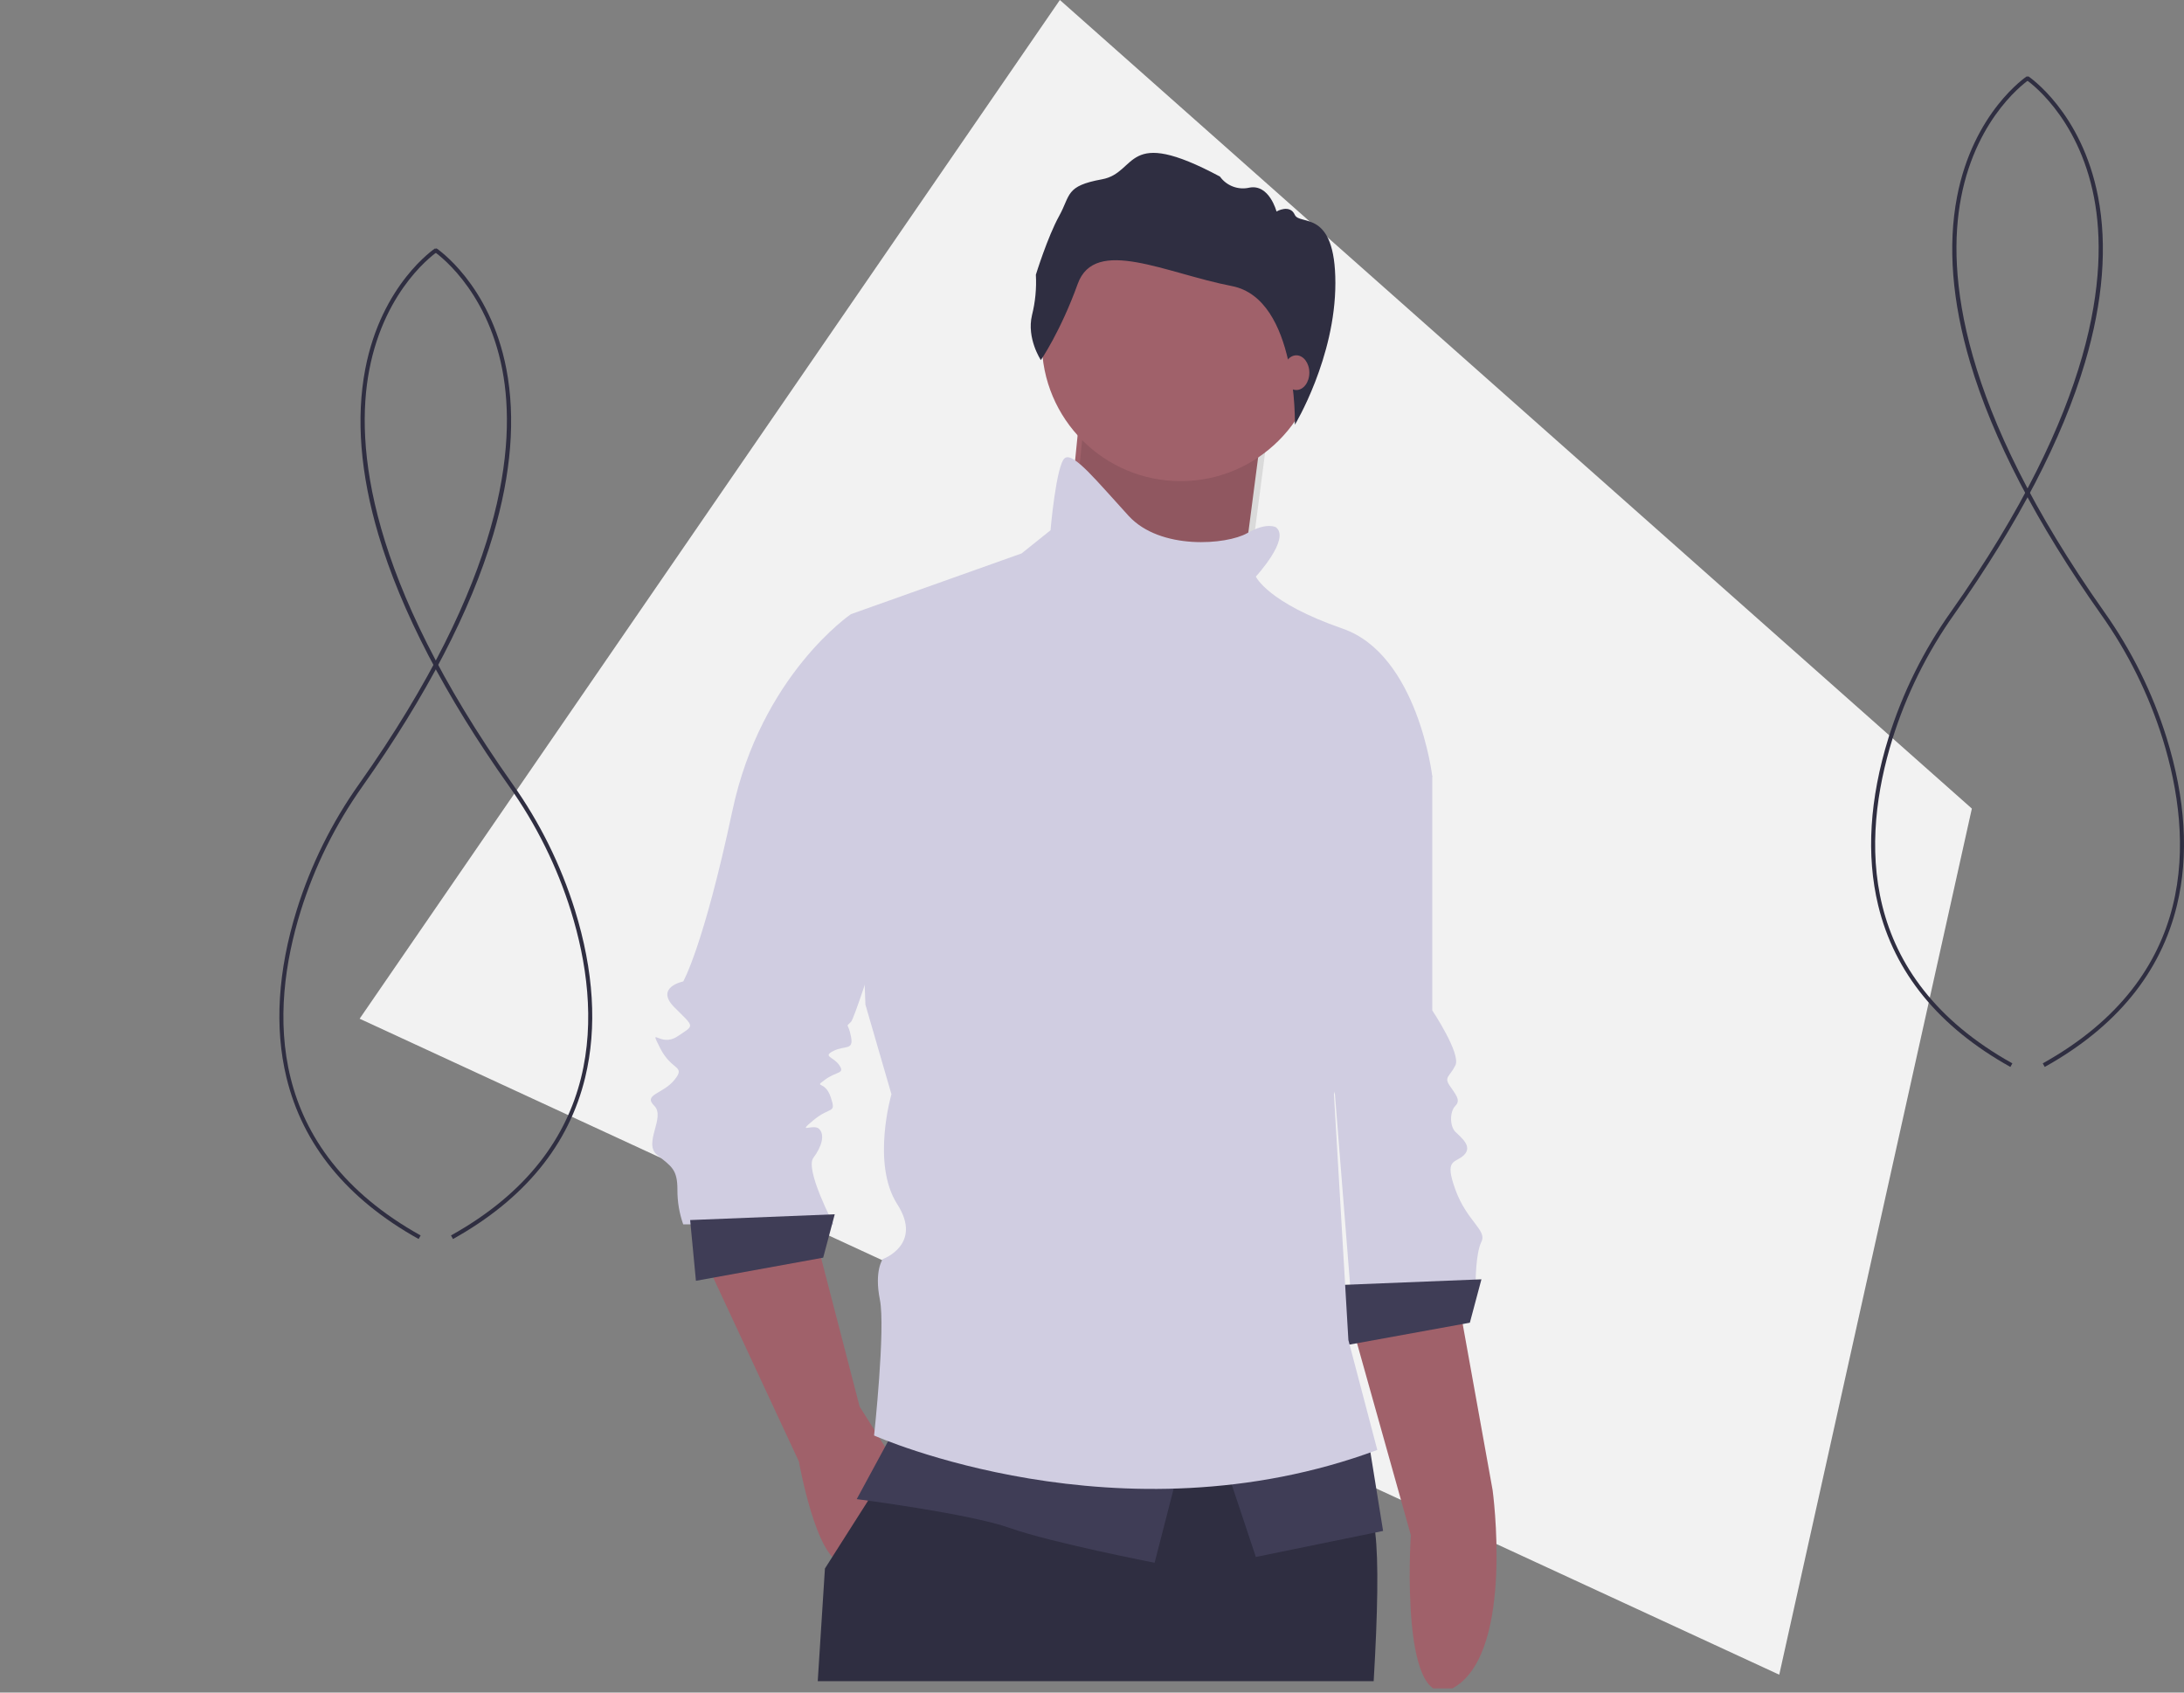<svg width="200" height="155" viewBox="0 0 200 155" fill="none" xmlns="http://www.w3.org/2000/svg">
<rect x="0" y="0" width="200" height="155" fill="#808080" stroke="none"/>
<g clip-path="url(#clip0)">
<path d="M180.573 74.047L177.594 87.445L175.176 98.315L173.249 106.984L170.832 117.853L162.935 153.364L65.081 108.147L57.888 104.823L48.783 100.615L41.587 97.29L32.933 93.291L37.839 86.153L41.919 80.217L47.081 72.708L51.159 66.776L97.058 0L145.68 43.11L154.338 50.787L161.242 56.908L169.902 64.585L180.573 74.047Z" fill="#F2F2F2"/>
<path d="M38.337 113.466C31.793 109.818 27.72 104.838 26.229 98.663C25.122 94.079 25.44 88.921 27.174 83.332C28.459 79.21 30.387 75.318 32.885 71.797C46.136 53.04 47.332 40.818 46.002 33.867C44.544 26.246 39.805 23.081 39.758 23.05L39.962 22.736C40.011 22.768 44.874 26.006 46.368 33.782C47.229 38.264 46.824 43.376 45.164 48.974C43.098 55.941 39.07 63.692 33.191 72.014C30.716 75.502 28.806 79.359 27.532 83.443C24.689 92.61 24.287 105.203 38.519 113.138L38.337 113.466Z" fill="#2F2E41"/>
<path d="M41.483 113.466C48.026 109.818 52.1 104.838 53.59 98.663C54.697 94.079 54.379 88.921 52.645 83.332C51.36 79.21 49.433 75.318 46.935 71.797C33.684 53.04 32.487 40.818 33.818 33.867C35.276 26.246 40.014 23.081 40.062 23.05L39.857 22.736C39.808 22.768 34.945 26.006 33.452 33.782C32.591 38.264 32.996 43.376 34.656 48.974C36.722 55.941 40.75 63.692 46.629 72.014C49.104 75.502 51.013 79.359 52.287 83.443C55.131 92.61 55.533 105.203 41.3 113.138L41.483 113.466Z" fill="#2F2E41"/>
<path d="M184.101 97.707C177.557 94.059 173.484 89.079 171.993 82.905C170.886 78.321 171.205 73.163 172.938 67.573C174.224 63.452 176.151 59.56 178.649 56.039C191.9 37.282 193.096 25.059 191.766 18.109C190.308 10.488 185.57 7.323 185.522 7.292L185.726 6.978C185.775 7.009 190.638 10.248 192.132 18.023C192.993 22.506 192.588 27.617 190.928 33.215C188.862 40.182 184.834 47.934 178.955 56.255C176.48 59.744 174.57 63.601 173.297 67.684C170.453 76.852 170.051 89.445 184.283 97.38L184.101 97.707Z" fill="#2F2E41"/>
<path d="M187.247 97.707C193.791 94.059 197.864 89.079 199.355 82.905C200.461 78.321 200.143 73.163 198.41 67.573C197.124 63.452 195.197 59.56 192.699 56.039C179.448 37.282 178.252 25.059 179.582 18.109C181.04 10.488 185.778 7.323 185.826 7.292L185.622 6.978C185.573 7.009 180.71 10.248 179.216 18.023C178.355 22.506 178.76 27.617 180.42 33.215C182.486 40.182 186.514 47.934 192.393 56.255C194.868 59.744 196.777 63.601 198.051 67.684C200.895 76.852 201.297 89.445 187.065 97.38L187.247 97.707Z" fill="#2F2E41"/>
<path d="M123.744 121.13L129.196 140.578C129.196 140.578 128.072 157.805 133.315 154.434C138.681 150.985 136.686 136.459 136.686 136.459L133.543 119.011L123.744 121.13Z" fill="#A0616A"/>
<path d="M126.657 66.572L131.159 71.074V92.526C131.159 92.526 133.808 96.499 133.278 97.558C132.749 98.618 132.219 98.618 132.749 99.412C133.278 100.207 133.808 100.737 133.278 101.266C132.749 101.796 132.749 103.12 133.278 103.65C133.808 104.18 134.867 104.974 134.073 105.769C133.278 106.563 132.219 106.033 133.278 108.947C134.338 111.86 136.192 112.655 135.662 113.714C135.132 114.773 135.132 117.422 135.132 117.422L123.744 119.011L121.36 89.083L126.657 66.572Z" fill="#D0CDE1"/>
<path d="M135.662 117.157L122.42 117.687L122.949 123.248L134.602 121.13L135.662 117.157Z" fill="#3F3D56"/>
<path d="M99.189 34.8L97.6 50.691L113.756 53.074L114.947 43.937L116.139 34.8H99.189Z" fill="#A0616A"/>
<path opacity="0.1" d="M99.246 38.809L97.657 54.7L113.812 57.084L115.004 47.947L116.196 38.809H99.246Z" fill="black"/>
<path d="M64.154 114.508L73.159 133.842C73.159 133.842 74.748 142.847 77.131 143.112C79.515 143.377 81.898 133.842 81.898 133.842L78.72 128.81L75.013 114.508H64.154Z" fill="#A0616A"/>
<path d="M125.794 153.955H74.885C75.289 147.575 75.543 143.641 75.543 143.641L76.219 142.577L79.497 137.425L81.838 133.748L82.654 132.464L82.957 131.988L86.163 131.403L119.241 125.367C119.788 127.817 120.562 130.21 121.553 132.517C121.779 133.03 122.021 133.543 122.281 134.051C123.112 135.674 124.127 137.211 125.334 138.344C125.608 138.602 125.807 139.289 125.936 140.346C126.254 142.935 126.163 147.749 125.794 153.955Z" fill="#2F2E41"/>
<path d="M108.118 44.06C115.139 44.06 120.831 38.368 120.831 31.347C120.831 24.326 115.139 18.635 108.118 18.635C101.097 18.635 95.406 24.326 95.406 31.347C95.406 38.368 101.097 44.06 108.118 44.06Z" fill="#A0616A"/>
<path d="M79.78 57.302L77.926 56.243C77.926 56.243 69.716 61.804 67.067 74.252C64.419 86.7 62.565 89.878 62.565 89.878C62.565 89.878 59.916 90.408 61.77 92.261C63.624 94.115 63.624 93.851 62.035 94.91C60.446 95.969 59.387 93.851 60.446 95.969C61.505 98.088 62.83 97.558 61.77 98.883C60.711 100.207 58.857 100.207 59.916 101.266C60.976 102.326 58.857 104.709 60.181 105.769C61.505 106.828 62.035 107.093 62.035 108.947C62.027 110.029 62.206 111.104 62.565 112.125H76.337C76.337 112.125 73.688 107.093 74.483 106.033C75.277 104.974 75.542 103.915 75.013 103.385C74.483 102.855 72.894 103.915 74.483 102.59C76.072 101.266 76.602 102.061 76.072 100.472C75.542 98.883 74.483 99.677 75.542 98.883C76.602 98.088 77.396 98.353 76.866 97.558C76.337 96.764 75.277 96.764 76.337 96.234C77.396 95.704 78.191 96.234 77.926 94.91C77.661 93.586 77.396 94.115 77.926 93.586C78.456 93.056 84.017 75.047 84.017 74.517C84.017 73.987 79.78 57.302 79.78 57.302Z" fill="#D0CDE1"/>
<path d="M81.898 130.929L78.455 137.285C78.455 137.285 88.784 138.609 92.492 139.934C96.2 141.258 105.734 143.112 105.734 143.112L108.118 133.842L81.898 130.929Z" fill="#3F3D56"/>
<path d="M112.091 133.842L115.004 142.582L126.657 140.198L125.333 131.988L112.091 133.842Z" fill="#3F3D56"/>
<path d="M116.858 48.297C116.858 48.297 116.063 47.768 114.209 48.827C112.356 49.886 106.264 50.416 103.351 47.238C100.438 44.06 98.319 41.411 97.524 41.941C96.73 42.471 96.2 48.562 96.2 48.562L93.552 50.681L77.926 56.243L79.25 91.997L81.634 100.207C81.634 100.207 79.78 106.563 82.163 110.271C84.547 113.979 80.839 115.303 80.839 115.303C80.839 115.303 80.044 116.362 80.574 119.011C81.104 121.659 80.044 131.458 80.044 131.458C80.044 131.458 102.556 141.523 126.127 132.783L123.479 122.719L122.155 100.207C122.155 100.207 123.479 96.499 123.214 94.91C122.949 93.321 131.159 71.074 131.159 71.074C131.159 71.074 129.835 59.95 122.949 57.567C116.063 55.183 115.004 52.8 115.004 52.8C115.004 52.8 118.182 49.357 116.858 48.297Z" fill="#D0CDE1"/>
<path d="M95.317 32.976C95.317 32.976 93.997 30.996 94.505 28.863C94.808 27.652 94.928 26.403 94.86 25.157C94.86 25.157 95.927 21.704 96.993 19.774C98.059 17.845 97.551 17.033 100.902 16.423C104.254 15.814 102.883 11.447 111.717 16.169C112.015 16.586 112.43 16.904 112.909 17.085C113.388 17.266 113.91 17.3 114.408 17.185C116.236 16.83 116.896 19.368 116.896 19.368C116.896 19.368 118.115 18.657 118.572 19.673C119.029 20.688 122.287 19.064 122.287 25.918C122.287 32.773 118.579 38.895 118.579 38.895C118.579 38.895 118.851 27.365 112.809 26.197C106.767 25.03 100.268 21.628 98.694 25.994C97.12 30.361 95.317 32.976 95.317 32.976Z" fill="#2F2E41"/>
<path d="M118.712 35.717C119.37 35.717 119.904 35.006 119.904 34.128C119.904 33.251 119.37 32.539 118.712 32.539C118.054 32.539 117.52 33.251 117.52 34.128C117.52 35.006 118.054 35.717 118.712 35.717Z" fill="#A0616A"/>
<path d="M76.442 111.2L63.2 111.73L63.73 117.292L75.383 115.173L76.442 111.2Z" fill="#3F3D56"/>
</g>
<defs>
<clipPath id="clip0">
<rect width="200" height="154.619" fill="white"/>
</clipPath>
</defs>
</svg>
